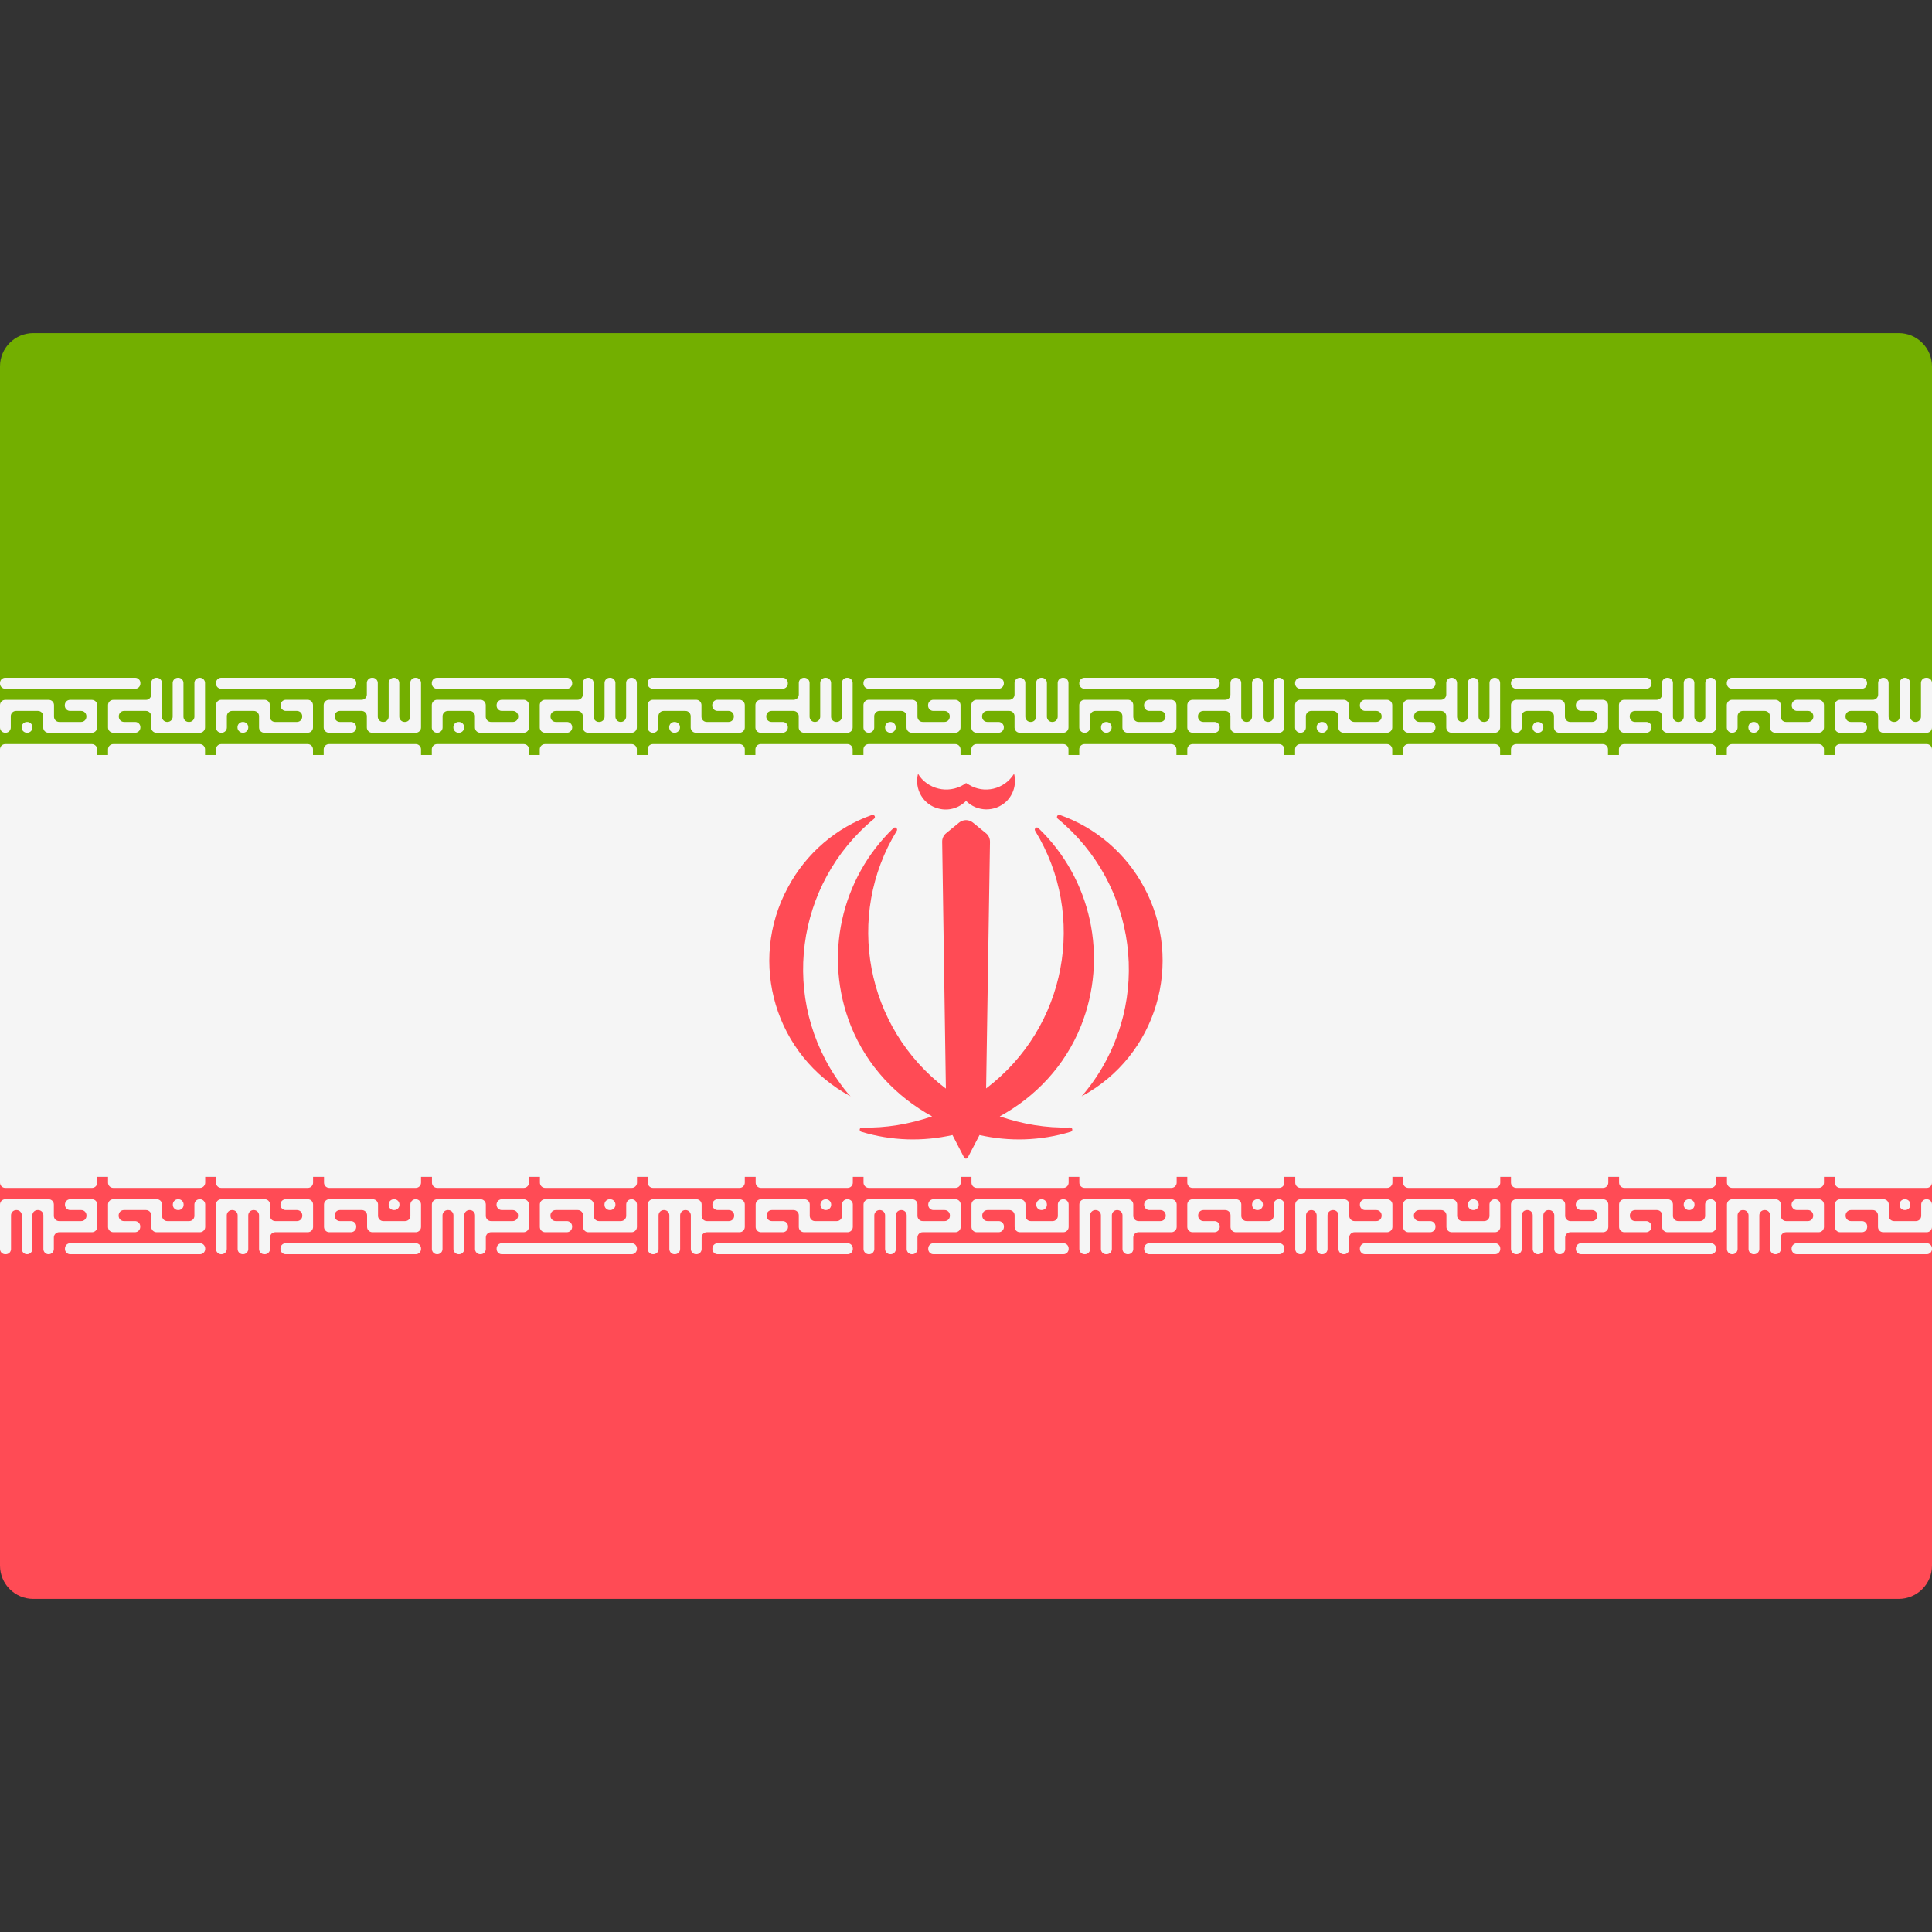 <svg width="24" height="24" viewBox="0 0 24 24" fill="none" xmlns="http://www.w3.org/2000/svg">
<rect x="0" y="0" width="24" height="24" fill="#333333" stroke="none"/>
<g clip-path="url(#clip0_4806_6942)">
<path d="M24 9.379H0V4.552C0 4.323 0.185 4.138 0.414 4.138H23.586C23.815 4.138 24 4.323 24 4.552L24 9.379Z" fill="#73AF00"/>
<path d="M23.586 19.862H0.414C0.185 19.862 0 19.677 0 19.448V14.621H24V19.448C24 19.677 23.815 19.862 23.586 19.862Z" fill="#FF4B55"/>
<path d="M24 9.379H0V14.62H24V9.379Z" fill="#F5F5F5"/>
<path d="M0.065 9.102H0.069C0.105 9.102 0.134 9.073 0.134 9.037V8.896C0.134 8.86 0.163 8.831 0.199 8.831H0.472C0.508 8.831 0.537 8.86 0.537 8.896V9.037C0.537 9.073 0.566 9.102 0.602 9.102H1.141C1.177 9.102 1.207 9.073 1.207 9.037V8.759C1.207 8.723 1.177 8.694 1.141 8.694H0.87C0.834 8.694 0.805 8.723 0.805 8.759V8.766C0.805 8.802 0.834 8.831 0.87 8.831H1.008C1.044 8.831 1.073 8.86 1.073 8.896V8.903C1.073 8.939 1.044 8.968 1.008 8.968H0.736C0.7 8.968 0.671 8.939 0.671 8.903V8.759C0.671 8.723 0.642 8.694 0.606 8.694H0.065C0.029 8.694 0 8.723 0 8.759V9.037C0 9.073 0.029 9.102 0.065 9.102ZM0.335 9.102H0.338C0.374 9.102 0.403 9.073 0.403 9.037V9.033C0.403 8.997 0.374 8.968 0.338 8.968H0.335C0.299 8.968 0.269 8.997 0.269 9.033V9.037C0.269 9.073 0.299 9.102 0.335 9.102ZM0.065 8.556H1.679C1.715 8.556 1.744 8.527 1.744 8.491V8.484C1.744 8.448 1.715 8.419 1.679 8.419H0.065C0.029 8.419 0 8.448 0 8.484V8.491C0 8.527 0.029 8.556 0.065 8.556ZM1.679 9.102H1.407C1.371 9.102 1.342 9.073 1.342 9.037V8.759C1.342 8.723 1.371 8.694 1.407 8.694H1.813C1.849 8.694 1.878 8.665 1.878 8.629V8.484C1.878 8.448 1.907 8.419 1.943 8.419H1.946C1.982 8.419 2.012 8.448 2.012 8.484V8.903C2.012 8.939 2.041 8.968 2.077 8.968H2.08C2.116 8.968 2.145 8.939 2.145 8.903V8.484C2.145 8.448 2.175 8.419 2.211 8.419H2.214C2.25 8.419 2.279 8.448 2.279 8.484V8.903C2.279 8.939 2.308 8.968 2.344 8.968H2.35C2.386 8.968 2.415 8.939 2.415 8.903V8.484C2.415 8.448 2.444 8.419 2.48 8.419H2.482C2.518 8.419 2.547 8.448 2.547 8.484V9.037C2.547 9.073 2.518 9.102 2.482 9.102H1.943C1.907 9.102 1.878 9.073 1.878 9.037V8.896C1.878 8.86 1.849 8.831 1.813 8.831H1.541C1.505 8.831 1.476 8.86 1.476 8.896V8.903C1.476 8.939 1.505 8.968 1.541 8.968H1.679C1.715 8.968 1.744 8.997 1.744 9.033V9.037C1.744 9.073 1.715 9.102 1.679 9.102Z" fill="#F5F5F5"/>
<path d="M2.748 9.102H2.753C2.789 9.102 2.818 9.073 2.818 9.037V8.896C2.818 8.86 2.847 8.831 2.883 8.831H3.153C3.189 8.831 3.218 8.86 3.218 8.896V9.037C3.218 9.073 3.247 9.102 3.283 9.102H3.822C3.858 9.102 3.888 9.073 3.888 9.037V8.759C3.888 8.723 3.858 8.693 3.822 8.693H3.551C3.515 8.693 3.486 8.723 3.486 8.759V8.766C3.486 8.802 3.515 8.831 3.551 8.831H3.689C3.725 8.831 3.754 8.86 3.754 8.896V8.903C3.754 8.939 3.725 8.968 3.689 8.968H3.417C3.381 8.968 3.352 8.939 3.352 8.903V8.759C3.352 8.723 3.323 8.693 3.287 8.693H2.748C2.712 8.693 2.683 8.723 2.683 8.759V9.037C2.683 9.073 2.712 9.102 2.748 9.102ZM3.016 9.102H3.019C3.055 9.102 3.084 9.073 3.084 9.037V9.033C3.084 8.997 3.055 8.968 3.019 8.968H3.016C2.98 8.968 2.95 8.997 2.95 9.033V9.037C2.95 9.073 2.98 9.102 3.016 9.102ZM2.748 8.556H4.36C4.396 8.556 4.425 8.527 4.425 8.491V8.484C4.425 8.448 4.396 8.419 4.36 8.419H2.748C2.712 8.419 2.683 8.448 2.683 8.484V8.491C2.683 8.527 2.712 8.556 2.748 8.556ZM4.36 9.102H4.087C4.051 9.102 4.021 9.073 4.021 9.037V8.759C4.021 8.723 4.051 8.693 4.087 8.693H4.492C4.528 8.693 4.557 8.664 4.557 8.628V8.484C4.557 8.448 4.586 8.419 4.622 8.419H4.628C4.663 8.419 4.693 8.448 4.693 8.484V8.903C4.693 8.939 4.722 8.968 4.758 8.968H4.763C4.799 8.968 4.828 8.939 4.828 8.903V8.484C4.828 8.448 4.857 8.419 4.893 8.419H4.895C4.931 8.419 4.96 8.448 4.96 8.484V8.903C4.96 8.939 4.99 8.968 5.026 8.968H5.031C5.067 8.968 5.096 8.939 5.096 8.903V8.484C5.096 8.448 5.125 8.419 5.161 8.419H5.165C5.201 8.419 5.23 8.448 5.23 8.484V9.037C5.23 9.073 5.201 9.102 5.165 9.102H4.622C4.586 9.102 4.557 9.073 4.557 9.037V8.896C4.557 8.86 4.528 8.831 4.492 8.831H4.222C4.186 8.831 4.157 8.86 4.157 8.896V8.903C4.157 8.939 4.186 8.968 4.222 8.968H4.36C4.396 8.968 4.425 8.997 4.425 9.033V9.037C4.425 9.073 4.396 9.102 4.36 9.102Z" fill="#F5F5F5"/>
<path d="M5.429 9.102H5.433C5.469 9.102 5.498 9.073 5.498 9.037V8.896C5.498 8.86 5.527 8.831 5.563 8.831H5.835C5.871 8.831 5.9 8.86 5.9 8.896V9.037C5.9 9.073 5.929 9.102 5.965 9.102H6.506C6.542 9.102 6.571 9.073 6.571 9.037V8.759C6.571 8.723 6.542 8.693 6.506 8.693H6.234C6.198 8.693 6.169 8.723 6.169 8.759V8.766C6.169 8.802 6.198 8.831 6.234 8.831H6.372C6.408 8.831 6.437 8.86 6.437 8.896V8.903C6.437 8.939 6.408 8.968 6.372 8.968H6.099C6.063 8.968 6.034 8.939 6.034 8.903V8.759C6.034 8.723 6.005 8.693 5.969 8.693H5.429C5.393 8.693 5.364 8.723 5.364 8.759V9.037C5.364 9.073 5.393 9.102 5.429 9.102ZM5.697 9.102H5.701C5.737 9.102 5.766 9.073 5.766 9.037V9.033C5.766 8.997 5.737 8.968 5.701 8.968H5.697C5.661 8.968 5.632 8.997 5.632 9.033V9.037C5.632 9.073 5.661 9.102 5.697 9.102ZM5.429 8.556H7.043C7.079 8.556 7.108 8.527 7.108 8.491V8.484C7.108 8.448 7.079 8.419 7.043 8.419H5.429C5.393 8.419 5.364 8.448 5.364 8.484V8.491C5.364 8.527 5.393 8.556 5.429 8.556ZM7.043 9.102H6.77C6.734 9.102 6.705 9.073 6.705 9.037V8.759C6.705 8.723 6.734 8.693 6.77 8.693H7.175C7.211 8.693 7.24 8.664 7.24 8.628V8.484C7.24 8.448 7.269 8.419 7.305 8.419H7.309C7.345 8.419 7.374 8.448 7.374 8.484V8.903C7.374 8.939 7.403 8.968 7.439 8.968H7.445C7.481 8.968 7.51 8.939 7.51 8.903V8.484C7.51 8.448 7.539 8.419 7.575 8.419H7.58C7.616 8.419 7.645 8.448 7.645 8.484V8.903C7.645 8.939 7.674 8.968 7.71 8.968H7.712C7.748 8.968 7.778 8.939 7.778 8.903V8.484C7.778 8.448 7.807 8.419 7.843 8.419H7.846C7.882 8.419 7.911 8.448 7.911 8.484V9.037C7.911 9.073 7.882 9.102 7.846 9.102H7.305C7.269 9.102 7.24 9.073 7.24 9.037V8.896C7.24 8.86 7.211 8.831 7.175 8.831H6.904C6.868 8.831 6.839 8.86 6.839 8.896V8.903C6.839 8.939 6.868 8.968 6.904 8.968H7.043C7.079 8.968 7.108 8.997 7.108 9.033V9.037C7.108 9.073 7.079 9.102 7.043 9.102Z" fill="#F5F5F5"/>
<path d="M8.11 9.102H8.114C8.15 9.102 8.179 9.073 8.179 9.037V8.896C8.179 8.86 8.208 8.831 8.244 8.831H8.515C8.551 8.831 8.58 8.86 8.58 8.896V9.037C8.58 9.073 8.609 9.102 8.645 9.102H9.186C9.222 9.102 9.252 9.073 9.252 9.037V8.759C9.252 8.723 9.222 8.693 9.186 8.693H8.913C8.877 8.693 8.848 8.723 8.848 8.759V8.766C8.848 8.802 8.877 8.831 8.913 8.831H9.051C9.087 8.831 9.116 8.86 9.116 8.896V8.903C9.116 8.939 9.087 8.968 9.051 8.968H8.779C8.743 8.968 8.714 8.939 8.714 8.903V8.759C8.714 8.723 8.685 8.693 8.649 8.693H8.11C8.074 8.693 8.045 8.723 8.045 8.759V9.037C8.045 9.073 8.074 9.102 8.11 9.102ZM8.378 9.102H8.381C8.417 9.102 8.447 9.073 8.447 9.037V9.033C8.447 8.997 8.417 8.968 8.381 8.968H8.378C8.342 8.968 8.313 8.997 8.313 9.033V9.037C8.313 9.073 8.342 9.102 8.378 9.102ZM8.11 8.556H9.722C9.758 8.556 9.787 8.527 9.787 8.491V8.484C9.787 8.448 9.758 8.419 9.722 8.419H8.11C8.074 8.419 8.045 8.448 8.045 8.484V8.491C8.045 8.527 8.074 8.556 8.11 8.556ZM9.722 9.102H9.449C9.413 9.102 9.384 9.073 9.384 9.037V8.759C9.384 8.723 9.413 8.693 9.449 8.693H9.858C9.894 8.693 9.923 8.664 9.923 8.628V8.484C9.923 8.448 9.952 8.419 9.988 8.419H9.991C10.027 8.419 10.057 8.448 10.057 8.484V8.903C10.057 8.939 10.086 8.968 10.122 8.968H10.124C10.16 8.968 10.189 8.939 10.189 8.903V8.484C10.189 8.448 10.218 8.419 10.254 8.419H10.259C10.295 8.419 10.324 8.448 10.324 8.484V8.903C10.324 8.939 10.354 8.968 10.389 8.968H10.393C10.429 8.968 10.458 8.939 10.458 8.903V8.484C10.458 8.448 10.487 8.419 10.523 8.419H10.527C10.563 8.419 10.592 8.448 10.592 8.484V9.037C10.592 9.073 10.563 9.102 10.527 9.102H9.988C9.952 9.102 9.922 9.073 9.922 9.037V8.896C9.922 8.86 9.893 8.831 9.857 8.831H9.584C9.548 8.831 9.519 8.86 9.519 8.896V8.903C9.519 8.939 9.548 8.968 9.584 8.968H9.722C9.758 8.968 9.787 8.997 9.787 9.033V9.037C9.787 9.073 9.758 9.102 9.722 9.102Z" fill="#F5F5F5"/>
<path d="M10.791 9.102H10.794C10.83 9.102 10.86 9.073 10.86 9.037V8.896C10.86 8.86 10.889 8.831 10.925 8.831H11.196C11.232 8.831 11.261 8.86 11.261 8.896V9.037C11.261 9.073 11.29 9.102 11.326 9.102H11.867C11.903 9.102 11.932 9.073 11.932 9.037V8.759C11.932 8.723 11.903 8.693 11.867 8.693H11.594C11.558 8.693 11.529 8.723 11.529 8.759V8.766C11.529 8.802 11.558 8.831 11.594 8.831H11.733C11.769 8.831 11.798 8.86 11.798 8.896V8.903C11.798 8.939 11.769 8.968 11.733 8.968H11.462C11.426 8.968 11.397 8.939 11.397 8.903V8.759C11.397 8.723 11.368 8.693 11.332 8.693H10.791C10.755 8.693 10.726 8.723 10.726 8.759V9.037C10.726 9.073 10.755 9.102 10.791 9.102ZM11.06 9.102H11.062C11.098 9.102 11.127 9.073 11.127 9.037V9.033C11.127 8.997 11.098 8.968 11.062 8.968H11.06C11.024 8.968 10.995 8.997 10.995 9.033V9.037C10.995 9.073 11.024 9.102 11.06 9.102ZM10.791 8.556H12.404C12.44 8.556 12.47 8.527 12.47 8.491V8.484C12.47 8.448 12.44 8.419 12.404 8.419H10.791C10.755 8.419 10.726 8.448 10.726 8.484V8.491C10.726 8.527 10.755 8.556 10.791 8.556ZM12.404 9.102H12.131C12.095 9.102 12.066 9.073 12.066 9.037V8.759C12.066 8.723 12.095 8.693 12.131 8.693H12.538C12.574 8.693 12.603 8.664 12.603 8.628V8.484C12.603 8.448 12.633 8.419 12.669 8.419H12.672C12.708 8.419 12.737 8.448 12.737 8.484V8.903C12.737 8.939 12.766 8.968 12.802 8.968H12.806C12.842 8.968 12.871 8.939 12.871 8.903V8.484C12.871 8.448 12.9 8.419 12.936 8.419H12.94C12.976 8.419 13.005 8.448 13.005 8.484V8.903C13.005 8.939 13.034 8.968 13.07 8.968H13.074C13.11 8.968 13.139 8.939 13.139 8.903V8.484C13.139 8.448 13.168 8.419 13.204 8.419H13.208C13.244 8.419 13.273 8.448 13.273 8.484V9.037C13.273 9.073 13.244 9.102 13.208 9.102H12.668C12.633 9.102 12.603 9.073 12.603 9.037V8.896C12.603 8.86 12.574 8.831 12.538 8.831H12.265C12.229 8.831 12.2 8.86 12.2 8.896V8.903C12.2 8.939 12.229 8.968 12.265 8.968H12.404C12.44 8.968 12.47 8.997 12.47 9.033V9.037C12.47 9.073 12.44 9.102 12.404 9.102Z" fill="#F5F5F5"/>
<path d="M13.472 9.102H13.476C13.512 9.102 13.541 9.073 13.541 9.037V8.896C13.541 8.86 13.57 8.831 13.606 8.831H13.878C13.914 8.831 13.943 8.86 13.943 8.896V9.037C13.943 9.073 13.972 9.102 14.008 9.102H14.549C14.585 9.102 14.614 9.073 14.614 9.037V8.759C14.614 8.723 14.585 8.693 14.549 8.693H14.277C14.241 8.693 14.212 8.723 14.212 8.759V8.766C14.212 8.802 14.241 8.831 14.277 8.831H14.413C14.449 8.831 14.478 8.86 14.478 8.896V8.903C14.478 8.939 14.449 8.968 14.413 8.968H14.143C14.107 8.968 14.078 8.939 14.078 8.903V8.759C14.078 8.723 14.049 8.693 14.013 8.693H13.472C13.436 8.693 13.407 8.723 13.407 8.759V9.037C13.407 9.073 13.436 9.102 13.472 9.102ZM13.742 9.102H13.744C13.78 9.102 13.809 9.073 13.809 9.037V9.033C13.809 8.997 13.78 8.968 13.744 8.968H13.742C13.706 8.968 13.677 8.997 13.677 9.033V9.037C13.677 9.073 13.706 9.102 13.742 9.102ZM13.472 8.556H15.086C15.122 8.556 15.151 8.527 15.151 8.491V8.484C15.151 8.448 15.122 8.419 15.086 8.419H13.472C13.436 8.419 13.407 8.448 13.407 8.484V8.491C13.407 8.527 13.436 8.556 13.472 8.556ZM15.086 9.102H14.815C14.779 9.102 14.749 9.073 14.749 9.037V8.759C14.749 8.723 14.779 8.693 14.815 8.693H15.22C15.256 8.693 15.285 8.664 15.285 8.628V8.484C15.285 8.448 15.314 8.419 15.35 8.419H15.354C15.39 8.419 15.419 8.448 15.419 8.484V8.903C15.419 8.939 15.448 8.968 15.484 8.968H15.488C15.524 8.968 15.553 8.939 15.553 8.903V8.484C15.553 8.448 15.582 8.419 15.618 8.419H15.622C15.658 8.419 15.687 8.448 15.687 8.484V8.903C15.687 8.939 15.716 8.968 15.752 8.968H15.755C15.791 8.968 15.82 8.939 15.82 8.903V8.484C15.82 8.448 15.85 8.419 15.886 8.419H15.889C15.925 8.419 15.954 8.448 15.954 8.484V9.037C15.954 9.073 15.925 9.102 15.889 9.102H15.35C15.314 9.102 15.285 9.073 15.285 9.037V8.896C15.285 8.86 15.256 8.831 15.22 8.831H14.947C14.911 8.831 14.882 8.86 14.882 8.896V8.903C14.882 8.939 14.911 8.968 14.947 8.968H15.086C15.122 8.968 15.151 8.997 15.151 9.033V9.037C15.151 9.073 15.122 9.102 15.086 9.102Z" fill="#F5F5F5"/>
<path d="M16.153 9.102H16.157C16.193 9.102 16.222 9.073 16.222 9.037V8.896C16.222 8.86 16.251 8.831 16.287 8.831H16.56C16.596 8.831 16.625 8.86 16.625 8.896V9.037C16.625 9.073 16.654 9.102 16.69 9.102H17.23C17.265 9.102 17.295 9.073 17.295 9.037V8.759C17.295 8.723 17.265 8.693 17.23 8.693H16.958C16.922 8.693 16.893 8.723 16.893 8.759V8.766C16.893 8.802 16.922 8.831 16.958 8.831H17.097C17.133 8.831 17.163 8.86 17.163 8.896V8.903C17.163 8.939 17.133 8.968 17.097 8.968H16.823C16.787 8.968 16.757 8.939 16.757 8.903V8.759C16.757 8.723 16.728 8.693 16.692 8.693H16.153C16.117 8.693 16.088 8.723 16.088 8.759V9.037C16.088 9.073 16.117 9.102 16.153 9.102ZM16.421 9.102H16.426C16.462 9.102 16.491 9.073 16.491 9.037V9.033C16.491 8.997 16.462 8.968 16.426 8.968H16.421C16.385 8.968 16.356 8.997 16.356 9.033V9.037C16.356 9.073 16.385 9.102 16.421 9.102ZM16.153 8.556H17.767C17.803 8.556 17.832 8.527 17.832 8.491V8.484C17.832 8.448 17.803 8.419 17.767 8.419H16.153C16.117 8.419 16.088 8.448 16.088 8.484V8.491C16.088 8.527 16.117 8.556 16.153 8.556ZM17.767 9.102H17.495C17.459 9.102 17.43 9.073 17.43 9.037V8.759C17.43 8.723 17.459 8.693 17.495 8.693H17.901C17.936 8.693 17.966 8.664 17.966 8.628V8.484C17.966 8.448 17.995 8.419 18.031 8.419H18.035C18.07 8.419 18.1 8.448 18.1 8.484V8.903C18.1 8.939 18.129 8.968 18.165 8.968H18.168C18.204 8.968 18.233 8.939 18.233 8.903V8.484C18.233 8.448 18.263 8.419 18.299 8.419H18.302C18.338 8.419 18.367 8.448 18.367 8.484V8.903C18.367 8.939 18.396 8.968 18.433 8.968H18.438C18.474 8.968 18.503 8.939 18.503 8.903V8.484C18.503 8.448 18.532 8.419 18.568 8.419H18.57C18.606 8.419 18.635 8.448 18.635 8.484V9.037C18.635 9.073 18.606 9.102 18.57 9.102H18.031C17.995 9.102 17.966 9.073 17.966 9.037V8.896C17.966 8.86 17.937 8.831 17.901 8.831H17.631C17.595 8.831 17.566 8.86 17.566 8.896V8.903C17.566 8.939 17.595 8.968 17.631 8.968H17.767C17.803 8.968 17.832 8.997 17.832 9.033V9.037C17.832 9.073 17.803 9.102 17.767 9.102Z" fill="#F5F5F5"/>
<path d="M18.836 9.102H18.838C18.873 9.102 18.903 9.073 18.903 9.037V8.896C18.903 8.86 18.932 8.831 18.968 8.831H19.239C19.275 8.831 19.304 8.86 19.304 8.896V9.037C19.304 9.073 19.334 9.102 19.369 9.102H19.91C19.946 9.102 19.976 9.073 19.976 9.037V8.759C19.976 8.723 19.946 8.693 19.91 8.693H19.641C19.605 8.693 19.576 8.723 19.576 8.759V8.766C19.576 8.802 19.605 8.831 19.641 8.831H19.778C19.814 8.831 19.843 8.86 19.843 8.896V8.903C19.843 8.939 19.814 8.968 19.778 8.968H19.505C19.469 8.968 19.44 8.939 19.44 8.903V8.759C19.44 8.723 19.411 8.693 19.375 8.693H18.836C18.8 8.693 18.77 8.723 18.77 8.759V9.037C18.77 9.073 18.8 9.102 18.836 9.102ZM19.103 9.102H19.107C19.143 9.102 19.172 9.073 19.172 9.037V9.033C19.172 8.997 19.143 8.968 19.107 8.968H19.103C19.067 8.968 19.038 8.997 19.038 9.033V9.037C19.038 9.073 19.067 9.102 19.103 9.102ZM18.836 8.556H20.451C20.487 8.556 20.516 8.527 20.516 8.491V8.484C20.516 8.448 20.487 8.419 20.451 8.419H18.836C18.8 8.419 18.77 8.448 18.77 8.484V8.491C18.77 8.527 18.8 8.556 18.836 8.556ZM20.451 9.102H20.176C20.14 9.102 20.111 9.073 20.111 9.037V8.759C20.111 8.723 20.14 8.693 20.176 8.693H20.581C20.617 8.693 20.646 8.664 20.646 8.628V8.484C20.646 8.448 20.676 8.419 20.712 8.419H20.717C20.753 8.419 20.782 8.448 20.782 8.484V8.903C20.782 8.939 20.811 8.968 20.847 8.968H20.851C20.887 8.968 20.916 8.939 20.916 8.903V8.484C20.916 8.448 20.945 8.419 20.981 8.419H20.983C21.019 8.419 21.048 8.448 21.048 8.484V8.903C21.048 8.939 21.077 8.968 21.113 8.968H21.119C21.155 8.968 21.184 8.939 21.184 8.903V8.484C21.184 8.448 21.213 8.419 21.249 8.419H21.253C21.288 8.419 21.318 8.448 21.318 8.484V9.037C21.318 9.073 21.289 9.102 21.253 9.102H20.712C20.676 9.102 20.646 9.073 20.646 9.037V8.896C20.646 8.86 20.617 8.831 20.581 8.831H20.31C20.274 8.831 20.245 8.86 20.245 8.896V8.903C20.245 8.939 20.274 8.968 20.31 8.968H20.451C20.487 8.968 20.516 8.997 20.516 9.033V9.037C20.516 9.073 20.487 9.102 20.451 9.102Z" fill="#F5F5F5"/>
<path d="M21.516 9.102H21.52C21.556 9.102 21.585 9.073 21.585 9.037V8.896C21.585 8.86 21.614 8.831 21.65 8.831H21.922C21.958 8.831 21.987 8.86 21.987 8.896V9.037C21.987 9.073 22.016 9.102 22.052 9.102H22.593C22.629 9.102 22.658 9.073 22.658 9.037V8.759C22.658 8.723 22.629 8.693 22.593 8.693H22.323C22.287 8.693 22.258 8.723 22.258 8.759V8.766C22.258 8.802 22.287 8.831 22.323 8.831H22.461C22.497 8.831 22.526 8.86 22.526 8.896V8.903C22.526 8.939 22.497 8.968 22.461 8.968H22.186C22.15 8.968 22.121 8.939 22.121 8.903V8.759C22.121 8.723 22.091 8.693 22.055 8.693H21.516C21.48 8.693 21.451 8.723 21.451 8.759V9.037C21.451 9.073 21.48 9.102 21.516 9.102ZM21.784 9.102H21.788C21.824 9.102 21.853 9.073 21.853 9.037V9.033C21.853 8.997 21.824 8.968 21.788 8.968H21.784C21.748 8.968 21.719 8.997 21.719 9.033V9.037C21.719 9.073 21.748 9.102 21.784 9.102ZM21.516 8.556H23.128C23.164 8.556 23.193 8.527 23.193 8.491V8.484C23.193 8.448 23.164 8.419 23.128 8.419H21.516C21.48 8.419 21.451 8.448 21.451 8.484V8.491C21.451 8.527 21.48 8.556 21.516 8.556ZM23.128 9.102H22.857C22.821 9.102 22.792 9.073 22.792 9.037V8.759C22.792 8.723 22.821 8.693 22.857 8.693H23.266C23.302 8.693 23.331 8.664 23.331 8.628V8.484C23.331 8.448 23.36 8.419 23.396 8.419H23.396C23.432 8.419 23.461 8.448 23.461 8.484V8.903C23.461 8.939 23.49 8.968 23.526 8.968H23.533C23.569 8.968 23.599 8.939 23.599 8.903V8.484C23.599 8.448 23.628 8.419 23.664 8.419H23.664C23.7 8.419 23.729 8.448 23.729 8.484V8.903C23.729 8.939 23.758 8.968 23.794 8.968H23.798C23.834 8.968 23.863 8.939 23.863 8.903V8.484C23.863 8.448 23.892 8.419 23.928 8.419H23.935C23.971 8.419 24 8.448 24 8.484V9.037C24 9.073 23.971 9.102 23.935 9.102H23.396C23.36 9.102 23.331 9.073 23.331 9.037V8.896C23.331 8.86 23.302 8.831 23.266 8.831H22.991C22.955 8.831 22.926 8.86 22.926 8.896V8.903C22.926 8.939 22.955 8.968 22.991 8.968H23.128C23.164 8.968 23.193 8.997 23.193 9.033V9.037C23.193 9.073 23.164 9.102 23.128 9.102Z" fill="#F5F5F5"/>
<path d="M0.065 9.517H1.141C1.177 9.517 1.207 9.488 1.207 9.452V9.308C1.207 9.272 1.177 9.243 1.141 9.243H0.065C0.029 9.243 0 9.272 0 9.308V9.452C0 9.488 0.029 9.517 0.065 9.517ZM1.407 9.517H2.482C2.518 9.517 2.547 9.488 2.547 9.452V9.308C2.547 9.272 2.518 9.243 2.482 9.243H1.407C1.371 9.243 1.342 9.272 1.342 9.308V9.452C1.342 9.488 1.371 9.517 1.407 9.517Z" fill="#F5F5F5"/>
<path d="M2.748 9.517H3.822C3.858 9.517 3.888 9.488 3.888 9.452V9.308C3.888 9.272 3.858 9.243 3.822 9.243H2.748C2.712 9.243 2.683 9.272 2.683 9.308V9.452C2.683 9.488 2.712 9.517 2.748 9.517ZM4.087 9.517H5.165C5.201 9.517 5.23 9.488 5.23 9.452V9.308C5.23 9.272 5.201 9.243 5.165 9.243H4.087C4.051 9.243 4.021 9.272 4.021 9.308V9.452C4.021 9.488 4.051 9.517 4.087 9.517Z" fill="#F5F5F5"/>
<path d="M5.429 9.517H6.506C6.542 9.517 6.571 9.488 6.571 9.452V9.308C6.571 9.272 6.542 9.243 6.506 9.243H5.429C5.393 9.243 5.364 9.272 5.364 9.308V9.452C5.364 9.488 5.393 9.517 5.429 9.517ZM6.77 9.517H7.846C7.882 9.517 7.911 9.488 7.911 9.452V9.308C7.911 9.272 7.882 9.243 7.846 9.243H6.77C6.734 9.243 6.705 9.272 6.705 9.308V9.452C6.705 9.488 6.734 9.517 6.77 9.517Z" fill="#F5F5F5"/>
<path d="M8.11 9.517H9.186C9.222 9.517 9.252 9.488 9.252 9.452V9.308C9.252 9.272 9.222 9.243 9.186 9.243H8.11C8.074 9.243 8.045 9.272 8.045 9.308V9.452C8.045 9.488 8.074 9.517 8.11 9.517ZM9.449 9.517H10.527C10.563 9.517 10.592 9.488 10.592 9.452V9.308C10.592 9.272 10.563 9.243 10.527 9.243H9.449C9.413 9.243 9.384 9.272 9.384 9.308V9.452C9.384 9.488 9.413 9.517 9.449 9.517Z" fill="#F5F5F5"/>
<path d="M10.791 9.517H11.867C11.903 9.517 11.932 9.488 11.932 9.452V9.308C11.932 9.272 11.903 9.243 11.867 9.243H10.791C10.755 9.243 10.726 9.272 10.726 9.308V9.452C10.726 9.488 10.755 9.517 10.791 9.517ZM12.131 9.517H13.208C13.244 9.517 13.273 9.488 13.273 9.452V9.308C13.273 9.272 13.244 9.243 13.208 9.243H12.131C12.095 9.243 12.066 9.272 12.066 9.308V9.452C12.066 9.488 12.095 9.517 12.131 9.517Z" fill="#F5F5F5"/>
<path d="M13.472 9.517H14.549C14.585 9.517 14.614 9.488 14.614 9.452V9.308C14.614 9.272 14.585 9.243 14.549 9.243H13.472C13.436 9.243 13.407 9.272 13.407 9.308V9.452C13.407 9.488 13.436 9.517 13.472 9.517ZM14.815 9.517H15.889C15.925 9.517 15.954 9.488 15.954 9.452V9.308C15.954 9.272 15.925 9.243 15.889 9.243H14.815C14.779 9.243 14.749 9.272 14.749 9.308V9.452C14.749 9.488 14.779 9.517 14.815 9.517Z" fill="#F5F5F5"/>
<path d="M16.153 9.517H17.23C17.265 9.517 17.295 9.488 17.295 9.452V9.308C17.295 9.272 17.265 9.243 17.23 9.243H16.153C16.117 9.243 16.088 9.272 16.088 9.308V9.452C16.088 9.488 16.117 9.517 16.153 9.517ZM17.495 9.517H18.57C18.606 9.517 18.635 9.488 18.635 9.452V9.308C18.635 9.272 18.606 9.243 18.57 9.243H17.495C17.459 9.243 17.43 9.272 17.43 9.308V9.452C17.43 9.488 17.459 9.517 17.495 9.517Z" fill="#F5F5F5"/>
<path d="M18.836 9.517H19.91C19.946 9.517 19.975 9.488 19.975 9.452V9.308C19.975 9.272 19.946 9.243 19.91 9.243H18.836C18.8 9.243 18.77 9.272 18.77 9.308V9.452C18.77 9.488 18.8 9.517 18.836 9.517ZM20.176 9.517H21.253C21.288 9.517 21.318 9.488 21.318 9.452V9.308C21.318 9.272 21.289 9.243 21.253 9.243H20.176C20.14 9.243 20.111 9.272 20.111 9.308V9.452C20.111 9.488 20.14 9.517 20.176 9.517Z" fill="#F5F5F5"/>
<path d="M21.516 9.517H22.593C22.629 9.517 22.658 9.488 22.658 9.452V9.308C22.658 9.272 22.629 9.243 22.593 9.243H21.516C21.48 9.243 21.451 9.272 21.451 9.308V9.452C21.451 9.488 21.48 9.517 21.516 9.517ZM22.857 9.517H23.935C23.971 9.517 24 9.488 24 9.452V9.308C24 9.272 23.971 9.243 23.935 9.243H22.857C22.821 9.243 22.792 9.272 22.792 9.308V9.452C22.792 9.488 22.821 9.517 22.857 9.517Z" fill="#F5F5F5"/>
<path d="M23.935 14.898H23.931C23.895 14.898 23.866 14.927 23.866 14.963V15.104C23.866 15.14 23.837 15.169 23.801 15.169H23.528C23.492 15.169 23.463 15.14 23.463 15.104V14.963C23.463 14.927 23.434 14.898 23.398 14.898H22.859C22.823 14.898 22.794 14.927 22.794 14.963V15.242C22.794 15.277 22.823 15.307 22.859 15.307H23.13C23.166 15.307 23.195 15.277 23.195 15.242V15.234C23.195 15.198 23.166 15.169 23.13 15.169H22.993C22.957 15.169 22.927 15.14 22.927 15.104V15.097C22.927 15.061 22.957 15.032 22.993 15.032H23.264C23.3 15.032 23.329 15.061 23.329 15.097V15.242C23.329 15.277 23.358 15.307 23.394 15.307H23.935C23.971 15.307 24 15.277 24 15.242V14.963C24 14.927 23.971 14.898 23.935 14.898ZM23.666 14.898H23.662C23.626 14.898 23.597 14.927 23.597 14.963V14.967C23.597 15.003 23.626 15.032 23.662 15.032H23.666C23.702 15.032 23.731 15.003 23.731 14.967V14.963C23.731 14.927 23.702 14.898 23.666 14.898ZM23.935 15.444H22.322C22.286 15.444 22.256 15.473 22.256 15.509V15.516C22.256 15.552 22.285 15.581 22.322 15.581H23.935C23.971 15.581 24 15.552 24 15.516V15.509C24 15.473 23.971 15.444 23.935 15.444ZM22.322 14.898H22.593C22.629 14.898 22.658 14.927 22.658 14.963V15.242C22.658 15.277 22.629 15.307 22.593 15.307H22.188C22.152 15.307 22.122 15.336 22.122 15.372V15.516C22.122 15.552 22.093 15.581 22.057 15.581H22.054C22.018 15.581 21.989 15.552 21.989 15.516V15.097C21.989 15.061 21.96 15.032 21.924 15.032H21.92C21.884 15.032 21.855 15.061 21.855 15.097V15.516C21.855 15.552 21.826 15.581 21.79 15.581H21.786C21.75 15.581 21.721 15.552 21.721 15.516V15.097C21.721 15.061 21.692 15.032 21.656 15.032H21.65C21.614 15.032 21.585 15.061 21.585 15.097V15.516C21.585 15.552 21.556 15.581 21.52 15.581H21.518C21.482 15.581 21.453 15.552 21.453 15.516V14.963C21.453 14.927 21.482 14.898 21.518 14.898H22.057C22.093 14.898 22.122 14.927 22.122 14.963V15.104C22.122 15.14 22.152 15.169 22.188 15.169H22.459C22.495 15.169 22.524 15.14 22.524 15.104V15.097C22.524 15.061 22.495 15.032 22.459 15.032H22.322C22.286 15.032 22.256 15.003 22.256 14.967V14.963C22.256 14.927 22.286 14.898 22.322 14.898Z" fill="#F5F5F5"/>
<path d="M21.253 14.898H21.247C21.211 14.898 21.182 14.927 21.182 14.963V15.104C21.182 15.14 21.153 15.169 21.117 15.169H20.847C20.811 15.169 20.782 15.14 20.782 15.104V14.963C20.782 14.927 20.753 14.898 20.717 14.898H20.178C20.142 14.898 20.113 14.927 20.113 14.963V15.242C20.113 15.277 20.142 15.307 20.178 15.307H20.449C20.485 15.307 20.514 15.277 20.514 15.242V15.234C20.514 15.198 20.485 15.169 20.449 15.169H20.312C20.276 15.169 20.247 15.14 20.247 15.104V15.097C20.247 15.061 20.276 15.032 20.312 15.032H20.583C20.619 15.032 20.648 15.061 20.648 15.097V15.242C20.648 15.277 20.677 15.307 20.713 15.307H21.253C21.289 15.307 21.318 15.277 21.318 15.242V14.963C21.318 14.927 21.288 14.898 21.253 14.898ZM20.985 14.898H20.981C20.945 14.898 20.916 14.927 20.916 14.963V14.967C20.916 15.003 20.945 15.032 20.981 15.032H20.985C21.021 15.032 21.05 15.003 21.05 14.967V14.963C21.05 14.927 21.021 14.898 20.985 14.898ZM21.253 15.444H19.641C19.605 15.444 19.576 15.473 19.576 15.509V15.516C19.576 15.552 19.605 15.581 19.641 15.581H21.253C21.289 15.581 21.318 15.552 21.318 15.516V15.509C21.318 15.473 21.288 15.444 21.253 15.444ZM19.641 14.898H19.914C19.95 14.898 19.979 14.927 19.979 14.963V15.242C19.979 15.277 19.95 15.307 19.914 15.307H19.509C19.473 15.307 19.443 15.336 19.443 15.372V15.516C19.443 15.552 19.414 15.581 19.378 15.581H19.373C19.337 15.581 19.308 15.552 19.308 15.516V15.097C19.308 15.061 19.279 15.032 19.243 15.032H19.237C19.201 15.032 19.172 15.061 19.172 15.097V15.516C19.172 15.552 19.143 15.581 19.107 15.581H19.105C19.069 15.581 19.04 15.552 19.04 15.516V15.097C19.04 15.061 19.011 15.032 18.975 15.032H18.969C18.933 15.032 18.904 15.061 18.904 15.097V15.516C18.904 15.552 18.875 15.581 18.839 15.581H18.836C18.8 15.581 18.77 15.552 18.77 15.516V14.963C18.77 14.927 18.8 14.898 18.836 14.898H19.378C19.414 14.898 19.443 14.927 19.443 14.963V15.104C19.443 15.14 19.472 15.169 19.508 15.169H19.778C19.814 15.169 19.843 15.14 19.843 15.104V15.097C19.843 15.061 19.814 15.032 19.778 15.032H19.641C19.605 15.032 19.575 15.003 19.575 14.967V14.963C19.576 14.927 19.605 14.898 19.641 14.898Z" fill="#F5F5F5"/>
<path d="M18.572 14.898H18.568C18.532 14.898 18.503 14.927 18.503 14.963V15.104C18.503 15.14 18.474 15.169 18.438 15.169H18.166C18.131 15.169 18.101 15.14 18.101 15.104V14.963C18.101 14.927 18.072 14.898 18.036 14.898H17.495C17.459 14.898 17.43 14.927 17.43 14.963V15.242C17.43 15.277 17.459 15.307 17.495 15.307H17.767C17.803 15.307 17.832 15.277 17.832 15.242V15.234C17.832 15.198 17.803 15.169 17.767 15.169H17.629C17.593 15.169 17.564 15.14 17.564 15.104V15.097C17.564 15.061 17.593 15.032 17.629 15.032H17.902C17.938 15.032 17.968 15.061 17.968 15.097V15.242C17.968 15.277 17.997 15.307 18.033 15.307H18.572C18.608 15.307 18.637 15.277 18.637 15.242V14.963C18.637 14.927 18.608 14.898 18.572 14.898ZM18.304 14.898H18.3C18.265 14.898 18.235 14.927 18.235 14.963V14.967C18.235 15.003 18.265 15.032 18.3 15.032H18.304C18.34 15.032 18.369 15.003 18.369 14.967V14.963C18.369 14.927 18.34 14.898 18.304 14.898ZM18.572 15.444H16.958C16.922 15.444 16.893 15.473 16.893 15.509V15.516C16.893 15.552 16.922 15.581 16.958 15.581H18.572C18.608 15.581 18.637 15.552 18.637 15.516V15.509C18.637 15.473 18.608 15.444 18.572 15.444ZM16.958 14.898H17.231C17.267 14.898 17.297 14.927 17.297 14.963V15.242C17.297 15.277 17.267 15.307 17.231 15.307H16.826C16.79 15.307 16.761 15.336 16.761 15.372V15.516C16.761 15.552 16.732 15.581 16.696 15.581H16.692C16.656 15.581 16.627 15.552 16.627 15.516V15.097C16.627 15.061 16.598 15.032 16.562 15.032H16.557C16.521 15.032 16.491 15.061 16.491 15.097V15.516C16.491 15.552 16.462 15.581 16.426 15.581H16.421C16.385 15.581 16.356 15.552 16.356 15.516V15.097C16.356 15.061 16.327 15.032 16.291 15.032H16.289C16.253 15.032 16.224 15.061 16.224 15.097V15.516C16.224 15.552 16.195 15.581 16.159 15.581H16.155C16.119 15.581 16.09 15.552 16.09 15.516V14.963C16.09 14.927 16.119 14.898 16.155 14.898H16.696C16.732 14.898 16.761 14.927 16.761 14.963V15.104C16.761 15.14 16.79 15.169 16.826 15.169H17.098C17.134 15.169 17.163 15.14 17.163 15.104V15.097C17.163 15.061 17.134 15.032 17.098 15.032H16.958C16.922 15.032 16.893 15.003 16.893 14.967V14.963C16.893 14.927 16.922 14.898 16.958 14.898Z" fill="#F5F5F5"/>
<path d="M15.89 14.898H15.887C15.851 14.898 15.822 14.927 15.822 14.963V15.104C15.822 15.14 15.792 15.169 15.756 15.169H15.485C15.449 15.169 15.42 15.14 15.42 15.104V14.963C15.42 14.927 15.391 14.898 15.355 14.898H14.814C14.778 14.898 14.749 14.927 14.749 14.963V15.242C14.749 15.277 14.778 15.307 14.814 15.307H15.087C15.123 15.307 15.152 15.277 15.152 15.242V15.234C15.152 15.198 15.123 15.169 15.087 15.169H14.949C14.914 15.169 14.884 15.14 14.884 15.104V15.097C14.884 15.061 14.913 15.032 14.949 15.032H15.221C15.257 15.032 15.286 15.061 15.286 15.097V15.242C15.286 15.277 15.315 15.307 15.351 15.307H15.89C15.926 15.307 15.955 15.277 15.955 15.242V14.963C15.955 14.927 15.926 14.898 15.89 14.898ZM15.623 14.898H15.619C15.583 14.898 15.554 14.927 15.554 14.963V14.967C15.554 15.003 15.583 15.032 15.619 15.032H15.623C15.658 15.032 15.688 15.003 15.688 14.967V14.963C15.688 14.927 15.658 14.898 15.623 14.898ZM15.89 15.444H14.278C14.242 15.444 14.213 15.473 14.213 15.509V15.516C14.213 15.552 14.242 15.581 14.278 15.581H15.89C15.926 15.581 15.955 15.552 15.955 15.516V15.509C15.955 15.473 15.926 15.444 15.89 15.444ZM14.278 14.898H14.552C14.587 14.898 14.617 14.927 14.617 14.963V15.242C14.617 15.277 14.588 15.307 14.552 15.307H14.143C14.107 15.307 14.078 15.336 14.078 15.372V15.516C14.078 15.552 14.049 15.581 14.012 15.581H14.009C13.973 15.581 13.944 15.552 13.944 15.516V15.097C13.944 15.061 13.915 15.032 13.879 15.032H13.877C13.841 15.032 13.812 15.061 13.812 15.097V15.516C13.812 15.552 13.783 15.581 13.746 15.581H13.741C13.705 15.581 13.676 15.552 13.676 15.516V15.097C13.676 15.061 13.647 15.032 13.611 15.032H13.607C13.571 15.032 13.542 15.061 13.542 15.097V15.516C13.542 15.552 13.513 15.581 13.477 15.581H13.473C13.437 15.581 13.408 15.552 13.408 15.516V14.963C13.408 14.927 13.437 14.898 13.473 14.898H14.012C14.048 14.898 14.078 14.927 14.078 14.963V15.104C14.078 15.14 14.107 15.169 14.143 15.169H14.416C14.452 15.169 14.481 15.14 14.481 15.104V15.097C14.481 15.061 14.452 15.032 14.416 15.032H14.278C14.242 15.032 14.213 15.003 14.213 14.967V14.963C14.213 14.927 14.242 14.898 14.278 14.898Z" fill="#F5F5F5"/>
<path d="M13.21 14.898H13.206C13.17 14.898 13.141 14.927 13.141 14.963V15.104C13.141 15.14 13.112 15.169 13.076 15.169H12.804C12.768 15.169 12.739 15.14 12.739 15.104V14.963C12.739 14.927 12.71 14.898 12.674 14.898H12.133C12.097 14.898 12.068 14.927 12.068 14.963V15.242C12.068 15.277 12.097 15.307 12.133 15.307H12.406C12.442 15.307 12.471 15.277 12.471 15.242V15.234C12.471 15.198 12.442 15.169 12.406 15.169H12.267C12.231 15.169 12.202 15.14 12.202 15.104V15.097C12.202 15.061 12.231 15.032 12.267 15.032H12.539C12.574 15.032 12.604 15.061 12.604 15.097V15.242C12.604 15.277 12.633 15.307 12.669 15.307H13.21C13.246 15.307 13.275 15.277 13.275 15.242V14.963C13.275 14.927 13.246 14.898 13.21 14.898ZM12.94 14.898H12.938C12.902 14.898 12.873 14.927 12.873 14.963V14.967C12.873 15.003 12.902 15.032 12.938 15.032H12.94C12.976 15.032 13.005 15.003 13.005 14.967V14.963C13.005 14.927 12.976 14.898 12.94 14.898ZM13.21 15.444H11.596C11.56 15.444 11.531 15.473 11.531 15.509V15.516C11.531 15.552 11.56 15.581 11.596 15.581H13.21C13.246 15.581 13.275 15.552 13.275 15.516V15.509C13.275 15.473 13.246 15.444 13.21 15.444ZM11.596 14.898H11.869C11.905 14.898 11.934 14.927 11.934 14.963V15.242C11.934 15.277 11.905 15.307 11.869 15.307H11.462C11.426 15.307 11.397 15.336 11.397 15.372V15.516C11.397 15.552 11.368 15.581 11.332 15.581H11.328C11.292 15.581 11.263 15.552 11.263 15.516V15.097C11.263 15.061 11.234 15.032 11.198 15.032H11.194C11.158 15.032 11.129 15.061 11.129 15.097V15.516C11.129 15.552 11.1 15.581 11.064 15.581H11.06C11.024 15.581 10.995 15.552 10.995 15.516V15.097C10.995 15.061 10.966 15.032 10.93 15.032H10.927C10.891 15.032 10.861 15.061 10.861 15.097V15.516C10.861 15.552 10.832 15.581 10.796 15.581H10.793C10.757 15.581 10.727 15.552 10.727 15.516V14.963C10.727 14.927 10.757 14.898 10.793 14.898H11.332C11.368 14.898 11.397 14.927 11.397 14.963V15.104C11.397 15.14 11.426 15.169 11.462 15.169H11.735C11.771 15.169 11.8 15.14 11.8 15.104V15.097C11.8 15.061 11.771 15.032 11.735 15.032H11.596C11.56 15.032 11.531 15.003 11.531 14.967V14.963C11.531 14.927 11.56 14.898 11.596 14.898Z" fill="#F5F5F5"/>
<path d="M10.529 14.898H10.525C10.489 14.898 10.46 14.927 10.46 14.963V15.104C10.46 15.14 10.431 15.169 10.395 15.169H10.124C10.088 15.169 10.059 15.14 10.059 15.104V14.963C10.059 14.927 10.029 14.898 9.993 14.898H9.452C9.417 14.898 9.387 14.927 9.387 14.963V15.242C9.387 15.277 9.416 15.307 9.452 15.307H9.724C9.76 15.307 9.789 15.277 9.789 15.242V15.234C9.789 15.198 9.76 15.169 9.724 15.169H9.588C9.552 15.169 9.523 15.14 9.523 15.104V15.097C9.523 15.061 9.552 15.032 9.588 15.032H9.858C9.894 15.032 9.923 15.061 9.923 15.097V15.242C9.923 15.277 9.952 15.307 9.988 15.307H10.529C10.565 15.307 10.594 15.277 10.594 15.242V14.963C10.594 14.927 10.565 14.898 10.529 14.898ZM10.259 14.898H10.258C10.222 14.898 10.192 14.927 10.192 14.963V14.967C10.192 15.003 10.222 15.032 10.258 15.032H10.259C10.295 15.032 10.325 15.003 10.325 14.967V14.963C10.325 14.927 10.295 14.898 10.259 14.898ZM10.529 15.444H8.915C8.879 15.444 8.85 15.473 8.85 15.509V15.516C8.85 15.552 8.879 15.581 8.915 15.581H10.529C10.565 15.581 10.594 15.552 10.594 15.516V15.509C10.594 15.473 10.565 15.444 10.529 15.444ZM8.915 14.898H9.187C9.223 14.898 9.252 14.927 9.252 14.963V15.242C9.252 15.277 9.223 15.307 9.187 15.307H8.781C8.745 15.307 8.716 15.336 8.716 15.372V15.516C8.716 15.552 8.687 15.581 8.651 15.581H8.647C8.612 15.581 8.582 15.552 8.582 15.516V15.097C8.582 15.061 8.553 15.032 8.517 15.032H8.514C8.478 15.032 8.449 15.061 8.449 15.097V15.516C8.449 15.552 8.419 15.581 8.383 15.581H8.38C8.344 15.581 8.315 15.552 8.315 15.516V15.097C8.315 15.061 8.286 15.032 8.25 15.032H8.246C8.21 15.032 8.181 15.061 8.181 15.097V15.516C8.181 15.552 8.152 15.581 8.116 15.581H8.112C8.076 15.581 8.047 15.552 8.047 15.516V14.963C8.047 14.927 8.076 14.898 8.112 14.898H8.651C8.687 14.898 8.716 14.927 8.716 14.963V15.104C8.716 15.14 8.745 15.169 8.781 15.169H9.055C9.091 15.169 9.12 15.14 9.12 15.104V15.097C9.12 15.061 9.091 15.032 9.055 15.032H8.915C8.879 15.032 8.85 15.003 8.85 14.967V14.963C8.85 14.927 8.879 14.898 8.915 14.898Z" fill="#F5F5F5"/>
<path d="M7.847 14.898H7.844C7.808 14.898 7.779 14.927 7.779 14.963V15.104C7.779 15.14 7.749 15.169 7.713 15.169H7.44C7.404 15.169 7.375 15.14 7.375 15.104V14.963C7.375 14.927 7.346 14.898 7.31 14.898H6.771C6.735 14.898 6.706 14.927 6.706 14.963V15.242C6.706 15.277 6.735 15.307 6.771 15.307H7.042C7.078 15.307 7.107 15.277 7.107 15.242V15.234C7.107 15.198 7.078 15.169 7.042 15.169H6.903C6.867 15.169 6.838 15.14 6.838 15.104V15.097C6.838 15.061 6.867 15.032 6.903 15.032H7.178C7.214 15.032 7.243 15.061 7.243 15.097V15.242C7.243 15.277 7.272 15.307 7.308 15.307H7.847C7.883 15.307 7.912 15.277 7.912 15.242V14.963C7.912 14.927 7.883 14.898 7.847 14.898ZM7.58 14.898H7.574C7.538 14.898 7.509 14.927 7.509 14.963V14.967C7.509 15.003 7.538 15.032 7.574 15.032H7.58C7.616 15.032 7.645 15.003 7.645 14.967V14.963C7.645 14.927 7.616 14.898 7.58 14.898ZM7.847 15.444H6.234C6.198 15.444 6.169 15.473 6.169 15.509V15.516C6.169 15.552 6.198 15.581 6.234 15.581H7.847C7.883 15.581 7.912 15.552 7.912 15.516V15.509C7.912 15.473 7.883 15.444 7.847 15.444ZM6.234 14.898H6.505C6.541 14.898 6.57 14.927 6.57 14.963V15.242C6.57 15.277 6.541 15.307 6.505 15.307H6.1C6.064 15.307 6.035 15.336 6.035 15.372V15.516C6.035 15.552 6.006 15.581 5.97 15.581H5.966C5.93 15.581 5.901 15.552 5.901 15.516V15.097C5.901 15.061 5.872 15.032 5.836 15.032H5.832C5.796 15.032 5.767 15.061 5.767 15.097V15.516C5.767 15.552 5.738 15.581 5.702 15.581H5.698C5.662 15.581 5.633 15.552 5.633 15.516V15.097C5.633 15.061 5.604 15.032 5.568 15.032H5.562C5.527 15.032 5.497 15.061 5.497 15.097V15.516C5.497 15.552 5.468 15.581 5.432 15.581H5.43C5.394 15.581 5.365 15.552 5.365 15.516V14.963C5.365 14.927 5.394 14.898 5.43 14.898H5.97C6.005 14.898 6.035 14.927 6.035 14.963V15.104C6.035 15.14 6.064 15.169 6.1 15.169H6.369C6.405 15.169 6.435 15.14 6.435 15.104V15.097C6.435 15.061 6.405 15.032 6.369 15.032H6.234C6.198 15.032 6.168 15.003 6.168 14.967V14.963C6.169 14.927 6.198 14.898 6.234 14.898Z" fill="#F5F5F5"/>
<path d="M5.165 14.898H5.163C5.127 14.898 5.098 14.927 5.098 14.963V15.104C5.098 15.14 5.069 15.169 5.032 15.169H4.761C4.725 15.169 4.696 15.14 4.696 15.104V14.963C4.696 14.927 4.667 14.898 4.631 14.898H4.09C4.054 14.898 4.025 14.927 4.025 14.963V15.242C4.025 15.277 4.054 15.307 4.09 15.307H4.36C4.396 15.307 4.425 15.277 4.425 15.242V15.234C4.425 15.198 4.396 15.169 4.36 15.169H4.222C4.186 15.169 4.157 15.14 4.157 15.104V15.097C4.157 15.061 4.186 15.032 4.222 15.032H4.495C4.531 15.032 4.56 15.061 4.56 15.097V15.242C4.56 15.277 4.59 15.307 4.626 15.307H5.165C5.201 15.307 5.23 15.277 5.23 15.242V14.963C5.23 14.927 5.201 14.898 5.165 14.898ZM4.897 14.898H4.893C4.857 14.898 4.828 14.927 4.828 14.963V14.967C4.828 15.003 4.857 15.032 4.893 15.032H4.897C4.933 15.032 4.962 15.003 4.962 14.967V14.963C4.962 14.927 4.933 14.898 4.897 14.898ZM5.165 15.444H3.549C3.513 15.444 3.484 15.473 3.484 15.509V15.516C3.484 15.552 3.513 15.581 3.549 15.581H5.165C5.201 15.581 5.23 15.552 5.23 15.516V15.509C5.23 15.473 5.201 15.444 5.165 15.444ZM3.549 14.898H3.824C3.86 14.898 3.889 14.927 3.889 14.963V15.242C3.889 15.277 3.86 15.307 3.824 15.307H3.419C3.383 15.307 3.354 15.336 3.354 15.372V15.516C3.354 15.552 3.325 15.581 3.289 15.581H3.283C3.247 15.581 3.218 15.552 3.218 15.516V15.097C3.218 15.061 3.189 15.032 3.153 15.032H3.149C3.113 15.032 3.084 15.061 3.084 15.097V15.516C3.084 15.552 3.055 15.581 3.019 15.581H3.017C2.981 15.581 2.952 15.552 2.952 15.516V15.097C2.952 15.061 2.923 15.032 2.887 15.032H2.882C2.846 15.032 2.817 15.061 2.817 15.097V15.516C2.817 15.552 2.787 15.581 2.751 15.581H2.748C2.712 15.581 2.683 15.552 2.683 15.516V14.963C2.683 14.927 2.712 14.898 2.748 14.898H3.289C3.325 14.898 3.354 14.927 3.354 14.963V15.104C3.354 15.14 3.383 15.169 3.419 15.169H3.69C3.726 15.169 3.755 15.14 3.755 15.104V15.097C3.755 15.061 3.726 15.032 3.69 15.032H3.549C3.513 15.032 3.484 15.003 3.484 14.967V14.963C3.484 14.927 3.513 14.898 3.549 14.898Z" fill="#F5F5F5"/>
<path d="M2.484 14.898H2.48C2.444 14.898 2.415 14.927 2.415 14.963V15.104C2.415 15.14 2.386 15.169 2.35 15.169H2.078C2.042 15.169 2.013 15.14 2.013 15.104V14.963C2.013 14.927 1.984 14.898 1.948 14.898H1.407C1.371 14.898 1.342 14.927 1.342 14.963V15.242C1.342 15.277 1.371 15.307 1.407 15.307H1.677C1.713 15.307 1.742 15.277 1.742 15.242V15.234C1.742 15.198 1.713 15.169 1.677 15.169H1.539C1.503 15.169 1.474 15.14 1.474 15.104V15.097C1.474 15.061 1.503 15.032 1.539 15.032H1.814C1.85 15.032 1.879 15.061 1.879 15.097V15.242C1.879 15.277 1.909 15.307 1.945 15.307H2.484C2.52 15.307 2.549 15.277 2.549 15.242V14.963C2.549 14.927 2.52 14.898 2.484 14.898ZM2.216 14.898H2.212C2.176 14.898 2.147 14.927 2.147 14.963V14.967C2.147 15.003 2.176 15.032 2.212 15.032H2.216C2.252 15.032 2.281 15.003 2.281 14.967V14.963C2.281 14.927 2.252 14.898 2.216 14.898ZM2.484 15.444H0.872C0.836 15.444 0.807 15.473 0.807 15.509V15.516C0.807 15.552 0.836 15.581 0.872 15.581H2.484C2.52 15.581 2.549 15.552 2.549 15.516V15.509C2.549 15.473 2.52 15.444 2.484 15.444ZM0.872 14.898H1.143C1.179 14.898 1.208 14.927 1.208 14.963V15.242C1.208 15.277 1.179 15.307 1.143 15.307H0.735C0.699 15.307 0.669 15.336 0.669 15.372V15.516C0.669 15.552 0.64 15.581 0.604 15.581H0.604C0.568 15.581 0.539 15.552 0.539 15.516V15.097C0.539 15.061 0.51 15.032 0.474 15.032H0.467C0.431 15.032 0.402 15.061 0.402 15.097V15.516C0.402 15.552 0.372 15.581 0.336 15.581H0.336C0.3 15.581 0.271 15.552 0.271 15.516V15.097C0.271 15.061 0.242 15.032 0.206 15.032H0.202C0.166 15.032 0.137 15.061 0.137 15.097V15.516C0.137 15.552 0.108 15.581 0.072 15.581H0.065C0.029 15.581 0 15.552 0 15.516V14.963C0 14.927 0.029 14.898 0.065 14.898H0.604C0.64 14.898 0.669 14.927 0.669 14.963V15.104C0.669 15.14 0.698 15.169 0.734 15.169H1.009C1.045 15.169 1.074 15.14 1.074 15.104V15.097C1.074 15.061 1.045 15.032 1.009 15.032H0.872C0.836 15.032 0.807 15.003 0.807 14.967V14.963C0.807 14.927 0.836 14.898 0.872 14.898Z" fill="#F5F5F5"/>
<path d="M23.935 14.483H22.859C22.823 14.483 22.794 14.512 22.794 14.548V14.692C22.794 14.728 22.823 14.757 22.859 14.757H23.935C23.971 14.757 24 14.728 24 14.692V14.548C24 14.512 23.971 14.483 23.935 14.483ZM22.593 14.483H21.518C21.482 14.483 21.453 14.512 21.453 14.548V14.692C21.453 14.728 21.482 14.757 21.518 14.757H22.593C22.629 14.757 22.658 14.728 22.658 14.692V14.548C22.658 14.512 22.629 14.483 22.593 14.483Z" fill="#F5F5F5"/>
<path d="M21.253 14.483H20.178C20.142 14.483 20.113 14.512 20.113 14.548V14.692C20.113 14.728 20.142 14.757 20.178 14.757H21.253C21.288 14.757 21.318 14.728 21.318 14.692V14.548C21.318 14.512 21.288 14.483 21.253 14.483ZM19.914 14.483H18.836C18.8 14.483 18.77 14.512 18.77 14.548V14.692C18.77 14.728 18.8 14.757 18.836 14.757H19.914C19.95 14.757 19.979 14.728 19.979 14.692V14.548C19.979 14.512 19.95 14.483 19.914 14.483Z" fill="#F5F5F5"/>
<path d="M18.572 14.483H17.495C17.459 14.483 17.43 14.512 17.43 14.548V14.692C17.43 14.728 17.459 14.757 17.495 14.757H18.572C18.608 14.757 18.637 14.728 18.637 14.692V14.548C18.637 14.512 18.608 14.483 18.572 14.483ZM17.231 14.483H16.155C16.119 14.483 16.09 14.512 16.09 14.548V14.692C16.09 14.728 16.119 14.757 16.155 14.757H17.231C17.267 14.757 17.297 14.728 17.297 14.692V14.548C17.297 14.512 17.267 14.483 17.231 14.483Z" fill="#F5F5F5"/>
<path d="M15.89 14.483H14.814C14.778 14.483 14.749 14.512 14.749 14.548V14.692C14.749 14.728 14.778 14.757 14.814 14.757H15.89C15.926 14.757 15.955 14.728 15.955 14.692V14.548C15.955 14.512 15.926 14.483 15.89 14.483ZM14.551 14.483H13.473C13.437 14.483 13.408 14.512 13.408 14.548V14.692C13.408 14.728 13.437 14.757 13.473 14.757H14.551C14.587 14.757 14.617 14.728 14.617 14.692V14.548C14.617 14.512 14.587 14.483 14.551 14.483Z" fill="#F5F5F5"/>
<path d="M13.21 14.483H12.133C12.097 14.483 12.068 14.512 12.068 14.548V14.692C12.068 14.728 12.097 14.757 12.133 14.757H13.21C13.246 14.757 13.275 14.728 13.275 14.692V14.548C13.275 14.512 13.246 14.483 13.21 14.483ZM11.869 14.483H10.793C10.757 14.483 10.727 14.512 10.727 14.548V14.692C10.727 14.728 10.757 14.757 10.793 14.757H11.869C11.905 14.757 11.934 14.728 11.934 14.692V14.548C11.934 14.512 11.905 14.483 11.869 14.483Z" fill="#F5F5F5"/>
<path d="M10.529 14.483H9.452C9.417 14.483 9.387 14.512 9.387 14.548V14.692C9.387 14.728 9.416 14.757 9.452 14.757H10.529C10.565 14.757 10.594 14.728 10.594 14.692V14.548C10.594 14.512 10.565 14.483 10.529 14.483ZM9.187 14.483H8.112C8.076 14.483 8.047 14.512 8.047 14.548V14.692C8.047 14.728 8.076 14.757 8.112 14.757H9.187C9.223 14.757 9.252 14.728 9.252 14.692V14.548C9.252 14.512 9.223 14.483 9.187 14.483Z" fill="#F5F5F5"/>
<path d="M7.848 14.483H6.772C6.736 14.483 6.707 14.512 6.707 14.548V14.692C6.707 14.728 6.736 14.757 6.772 14.757H7.848C7.884 14.757 7.913 14.728 7.913 14.692V14.548C7.913 14.512 7.884 14.483 7.848 14.483ZM6.506 14.483H5.431C5.395 14.483 5.366 14.512 5.366 14.548V14.692C5.366 14.728 5.395 14.757 5.431 14.757H6.506C6.542 14.757 6.571 14.728 6.571 14.692V14.548C6.571 14.512 6.542 14.483 6.506 14.483Z" fill="#F5F5F5"/>
<path d="M5.165 14.483H4.09C4.054 14.483 4.025 14.512 4.025 14.548V14.692C4.025 14.728 4.054 14.757 4.09 14.757H5.165C5.201 14.757 5.23 14.728 5.23 14.692V14.548C5.23 14.512 5.201 14.483 5.165 14.483ZM3.824 14.483H2.748C2.712 14.483 2.683 14.512 2.683 14.548V14.692C2.683 14.728 2.712 14.757 2.748 14.757H3.824C3.86 14.757 3.889 14.728 3.889 14.692V14.548C3.889 14.512 3.86 14.483 3.824 14.483Z" fill="#F5F5F5"/>
<path d="M2.484 14.483H1.407C1.371 14.483 1.342 14.512 1.342 14.548V14.692C1.342 14.728 1.371 14.757 1.407 14.757H2.484C2.52 14.757 2.549 14.728 2.549 14.692V14.548C2.549 14.512 2.52 14.483 2.484 14.483ZM1.143 14.483H0.065C0.029 14.483 0 14.512 0 14.548V14.692C0 14.728 0.029 14.757 0.065 14.757H1.143C1.179 14.757 1.208 14.728 1.208 14.692V14.548C1.208 14.512 1.179 14.483 1.143 14.483Z" fill="#F5F5F5"/>
<path d="M11.658 10.044C11.78 10.077 11.911 10.041 12.001 9.949C12.137 10.087 12.36 10.09 12.501 9.956C12.592 9.867 12.63 9.733 12.597 9.612C12.478 9.805 12.226 9.867 12.033 9.746C12.023 9.74 12.01 9.733 12.001 9.727C11.82 9.861 11.563 9.825 11.425 9.645C11.42 9.635 11.411 9.622 11.404 9.612C11.355 9.802 11.469 9.998 11.658 10.044Z" fill="#FF4B55"/>
<path d="M12.419 13.868C12.86 13.627 13.227 13.246 13.428 12.745C13.771 11.886 13.555 10.916 12.899 10.287C12.877 10.265 12.842 10.294 12.859 10.321C13.505 11.376 13.251 12.762 12.25 13.521L12.298 10.457C12.298 10.415 12.28 10.376 12.247 10.35L12.085 10.218C12.035 10.178 11.963 10.178 11.914 10.219L11.754 10.35C11.722 10.376 11.703 10.415 11.704 10.457L11.75 13.523C10.749 12.764 10.494 11.376 11.14 10.321C11.156 10.294 11.122 10.265 11.099 10.287C10.445 10.916 10.227 11.886 10.57 12.745C10.772 13.246 11.139 13.627 11.579 13.868C11.299 13.964 11.004 14.015 10.707 14.007C10.675 14.006 10.669 14.05 10.699 14.059C11.077 14.174 11.466 14.182 11.832 14.1L11.976 14.378C11.985 14.398 12.013 14.398 12.023 14.378L12.168 14.1C12.533 14.182 12.922 14.174 13.301 14.059C13.331 14.05 13.325 14.005 13.293 14.006C12.995 14.015 12.7 13.964 12.419 13.868Z" fill="#FF4B55"/>
<path d="M14.211 11.02C13.985 10.599 13.611 10.28 13.166 10.124C13.138 10.114 13.117 10.151 13.139 10.17C14.122 10.979 14.319 12.421 13.559 13.465C13.52 13.518 13.477 13.573 13.436 13.619C14.369 13.118 14.715 11.953 14.211 11.02Z" fill="#FF4B55"/>
<path d="M10.441 13.465C9.681 12.421 9.877 10.979 10.859 10.17C10.882 10.151 10.86 10.114 10.832 10.124C10.388 10.28 10.016 10.599 9.79 11.02C9.282 11.953 9.631 13.118 10.566 13.619C10.521 13.573 10.479 13.518 10.441 13.465Z" fill="#FF4B55"/>
</g>
<defs>
<clipPath id="clip0_4806_6942">
<rect width="24" height="24" fill="white"/>
</clipPath>
</defs>
</svg>
